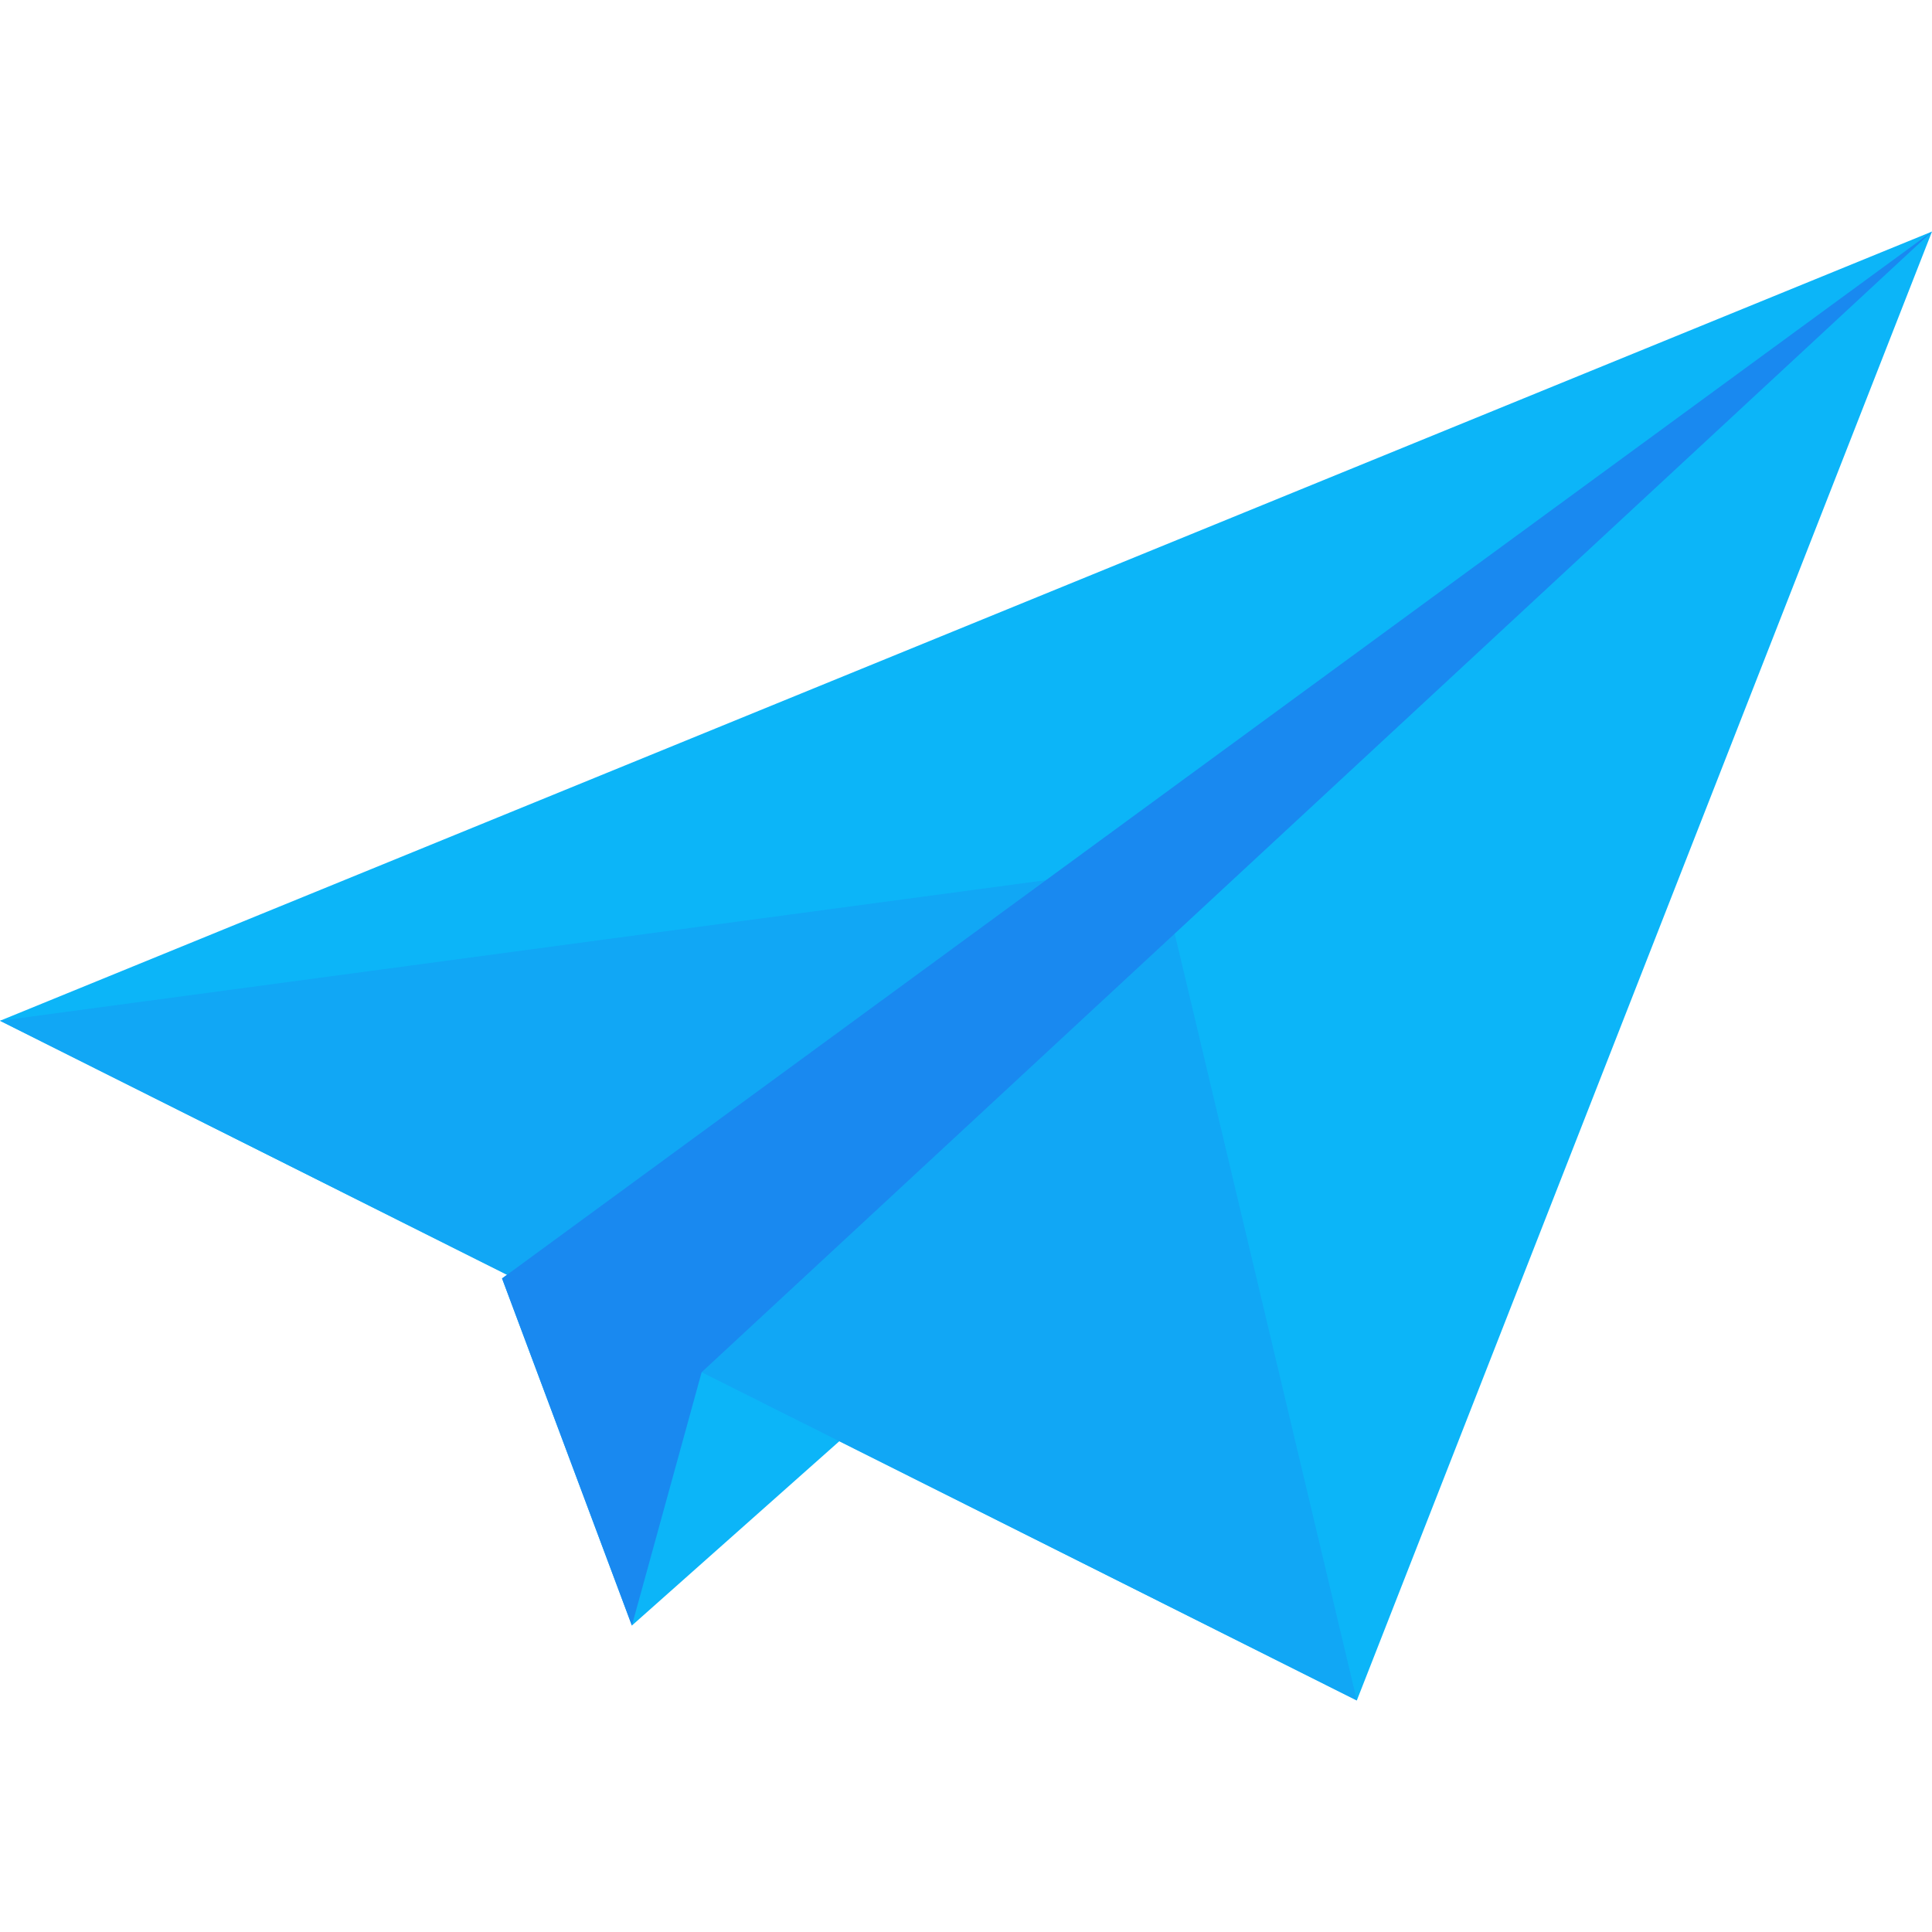 <!DOCTYPE svg PUBLIC "-//W3C//DTD SVG 1.1//EN" "http://www.w3.org/Graphics/SVG/1.1/DTD/svg11.dtd">
<!-- Uploaded to: SVG Repo, www.svgrepo.com, Transformed by: SVG Repo Mixer Tools -->
<svg height="800px" width="800px" version="1.1" id="Layer_1" xmlns="http://www.w3.org/2000/svg" xmlns:xlink="http://www.w3.org/1999/xlink" viewBox="0 0 512 512" xml:space="preserve" fill="#000000">
<g id="SVGRepo_bgCarrier" stroke-width="0"/>
<g id="SVGRepo_tracerCarrier" stroke-linecap="round" stroke-linejoin="round"/>
<g id="SVGRepo_iconCarrier"> <polygon style="fill:#0CB5F8;" points="511.988,61.364 511.976,61.376 0,270.51 134.38,337.827 133.048,338.796 167.457,430.785 222.432,381.938 359.574,450.636 512,61.364 "/> <g> <polygon style="fill:#11A7F5;" points="277.214,233.242 245.509,278.936 134.38,337.827 0,270.51 "/> <polygon style="fill:#11A7F5;" points="311.308,247.425 359.574,450.636 222.432,381.938 185.94,363.661 185.94,363.649 245.509,278.936 "/> </g> <polygon style="fill:#1989F0;" points="277.214,233.242 134.38,337.827 133.048,338.796 167.457,430.785 185.94,363.661 185.94,363.649 290.137,267.046 311.308,247.425 511.976,61.376 "/> </g>
</svg>